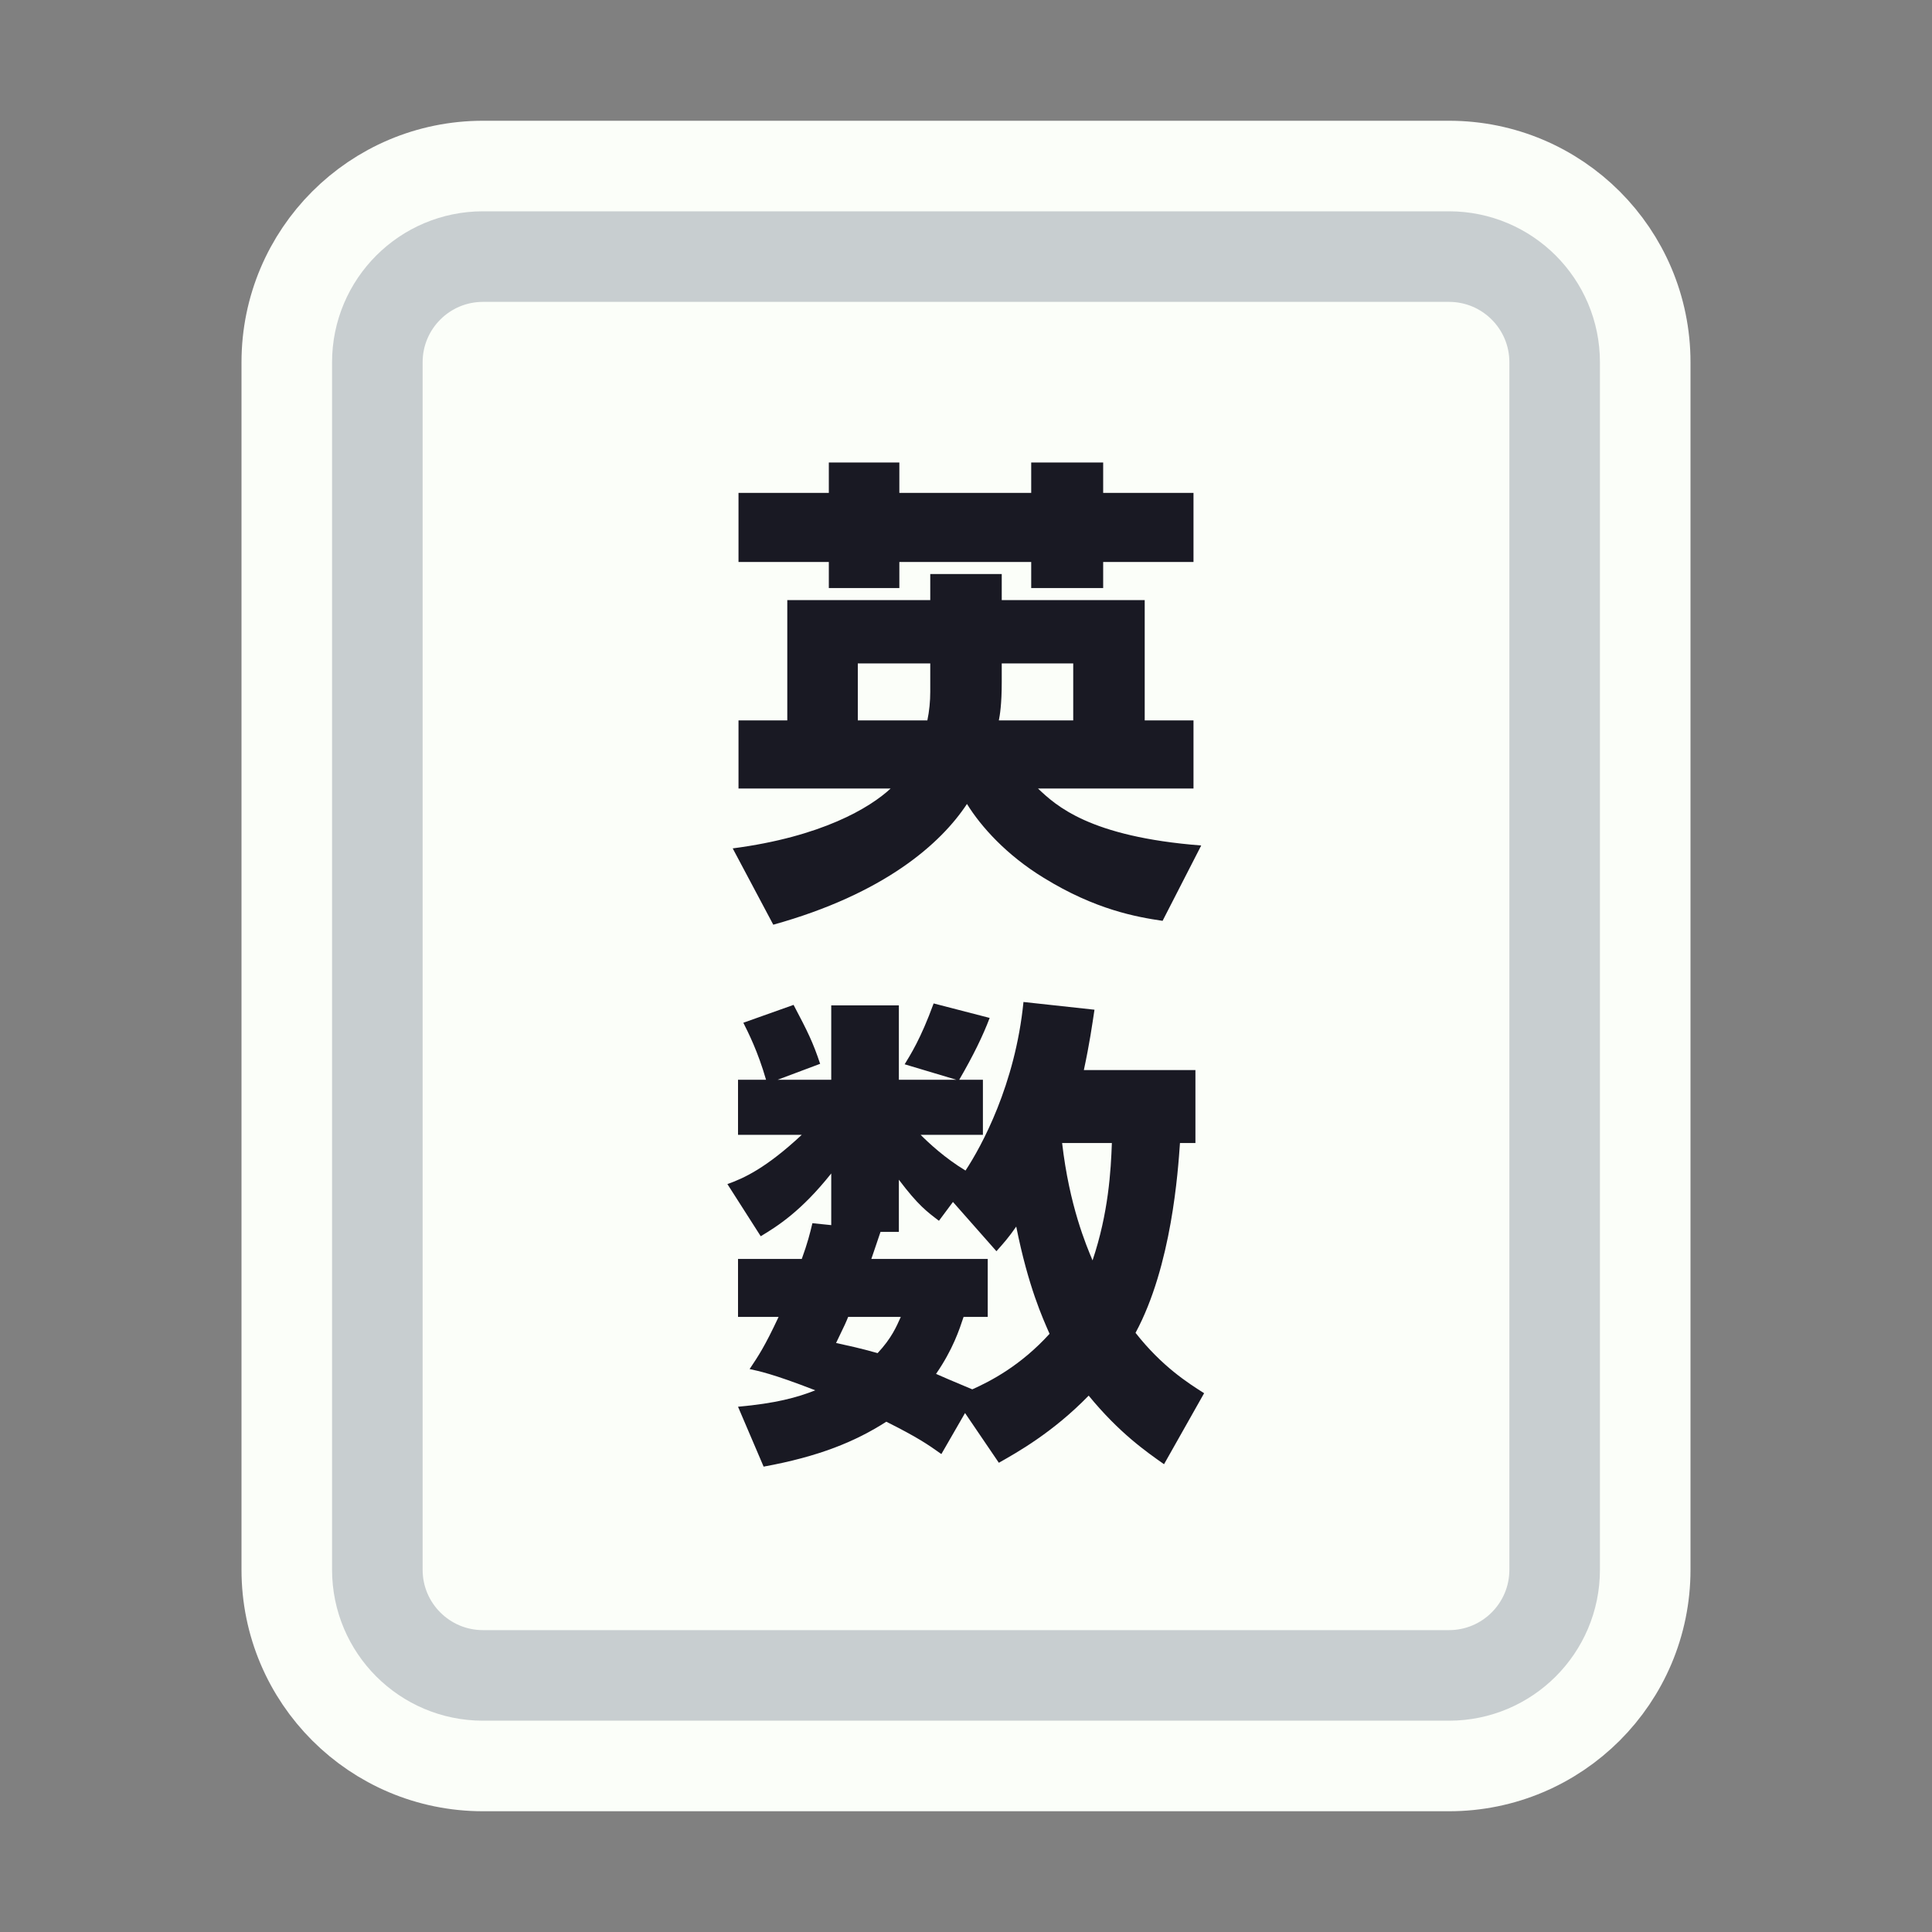<svg width="128" height="128" viewBox="0 0 128 128" fill="none" xmlns="http://www.w3.org/2000/svg">
<rect x="0" y="0" width="128" height="128" fill="#808080" stroke="none"/>
<path d="M52 11H76H96C103.18 11 109 16.82 109 24V30.4V52.8V104C109 111.18 103.18 117 96 117H76H64H52H32C24.82 117 19 111.18 19 104V52.8V24C19 16.82 24.82 11 32 11H52Z" fill="#FBFEF9" stroke="#FBFEF9" stroke-width="6"/>
<path d="M53.5 17H74.5H96C99.866 17 103 20.134 103 24V34V54V104C103 107.866 99.866 111 96 111H74.5H64H53.5H32C28.134 111 25 107.866 25 104V54V24C25 20.134 28.134 17 32 17H53.5Z" stroke="#C8CED0" stroke-width="6"/>
<path d="M51.232 61.264L48.544 56.208C54.432 55.44 57.632 53.52 59.008 52.24H48.928V47.728H52.16V39.76H61.632V38.032H66.368V39.76H75.84V47.728H79.072V52.24H68.768C69.952 53.36 72.16 55.44 79.584 56.016L77.024 61.008C75.296 60.752 72.576 60.272 69.152 58.16C66.688 56.656 64.992 54.768 64.064 53.264C62.336 55.888 58.592 59.216 51.232 61.264ZM66.368 43.952V45.2C66.368 46.672 66.24 47.408 66.176 47.728H71.104V43.952H66.368ZM61.632 45.84V43.952H56.832V47.728H61.44C61.568 47.12 61.632 46.448 61.632 45.84ZM54.912 32.656V30.64H59.584V32.656H68.32V30.64H73.088V32.656H79.072V37.232H73.088V38.96H68.32V37.232H59.584V38.96H54.912V37.232H48.928V32.656H54.912ZM66.176 96.912L63.936 93.616L62.368 96.336C61.472 95.696 60.768 95.216 58.72 94.192C56.672 95.504 54.272 96.496 50.592 97.168L48.896 93.2C51.392 92.976 52.8 92.592 54.016 92.112C51.136 90.992 50.24 90.832 49.664 90.704C50.24 89.84 50.656 89.232 51.584 87.248H48.896V83.408H53.12C53.504 82.352 53.664 81.712 53.824 81.04L55.072 81.168V77.744C53.088 80.24 51.52 81.232 50.4 81.904L48.192 78.448C49.28 78.064 50.752 77.392 53.12 75.184H48.896V71.536H50.752C50.208 69.648 49.568 68.4 49.248 67.76L52.576 66.576C53.504 68.336 53.856 69.04 54.336 70.48L51.52 71.536H55.072V66.608H59.552V71.536H63.36L59.936 70.512C60.32 69.872 60.992 68.848 61.856 66.48L65.568 67.44C65.12 68.624 64.48 69.936 63.552 71.536H65.12V75.184H60.992C61.536 75.728 62.592 76.72 63.968 77.552C65.024 75.952 67.264 71.856 67.808 66.384L72.512 66.896C72.352 67.952 72.192 69.104 71.808 70.896H79.2V75.728H78.176C78.048 77.552 77.632 83.856 75.232 88.304C76.992 90.544 78.72 91.632 79.776 92.304L77.12 97.008C75.936 96.176 74.144 94.928 72.128 92.464C69.728 94.928 67.36 96.24 66.176 96.912ZM65.44 87.248H63.84C63.552 88.112 63.136 89.392 62.016 91.024C62.432 91.216 62.976 91.44 64.416 92.048C65.632 91.504 67.616 90.48 69.536 88.368C69.088 87.344 68.128 85.264 67.328 81.264C66.816 82 66.528 82.32 66.016 82.896L63.136 79.632L62.208 80.88C61.408 80.272 60.832 79.856 59.552 78.16V81.616H58.336C57.984 82.64 57.888 82.96 57.728 83.408H65.44V87.248ZM73.664 75.728H70.368C70.848 79.888 71.968 82.512 72.384 83.504C73.44 80.368 73.6 77.552 73.664 75.728ZM59.68 87.248H56.192C56.064 87.568 56 87.728 55.392 88.976C56.256 89.168 56.896 89.296 58.144 89.648C59.072 88.656 59.392 87.888 59.68 87.248Z" fill="#191923"/>
</svg>
